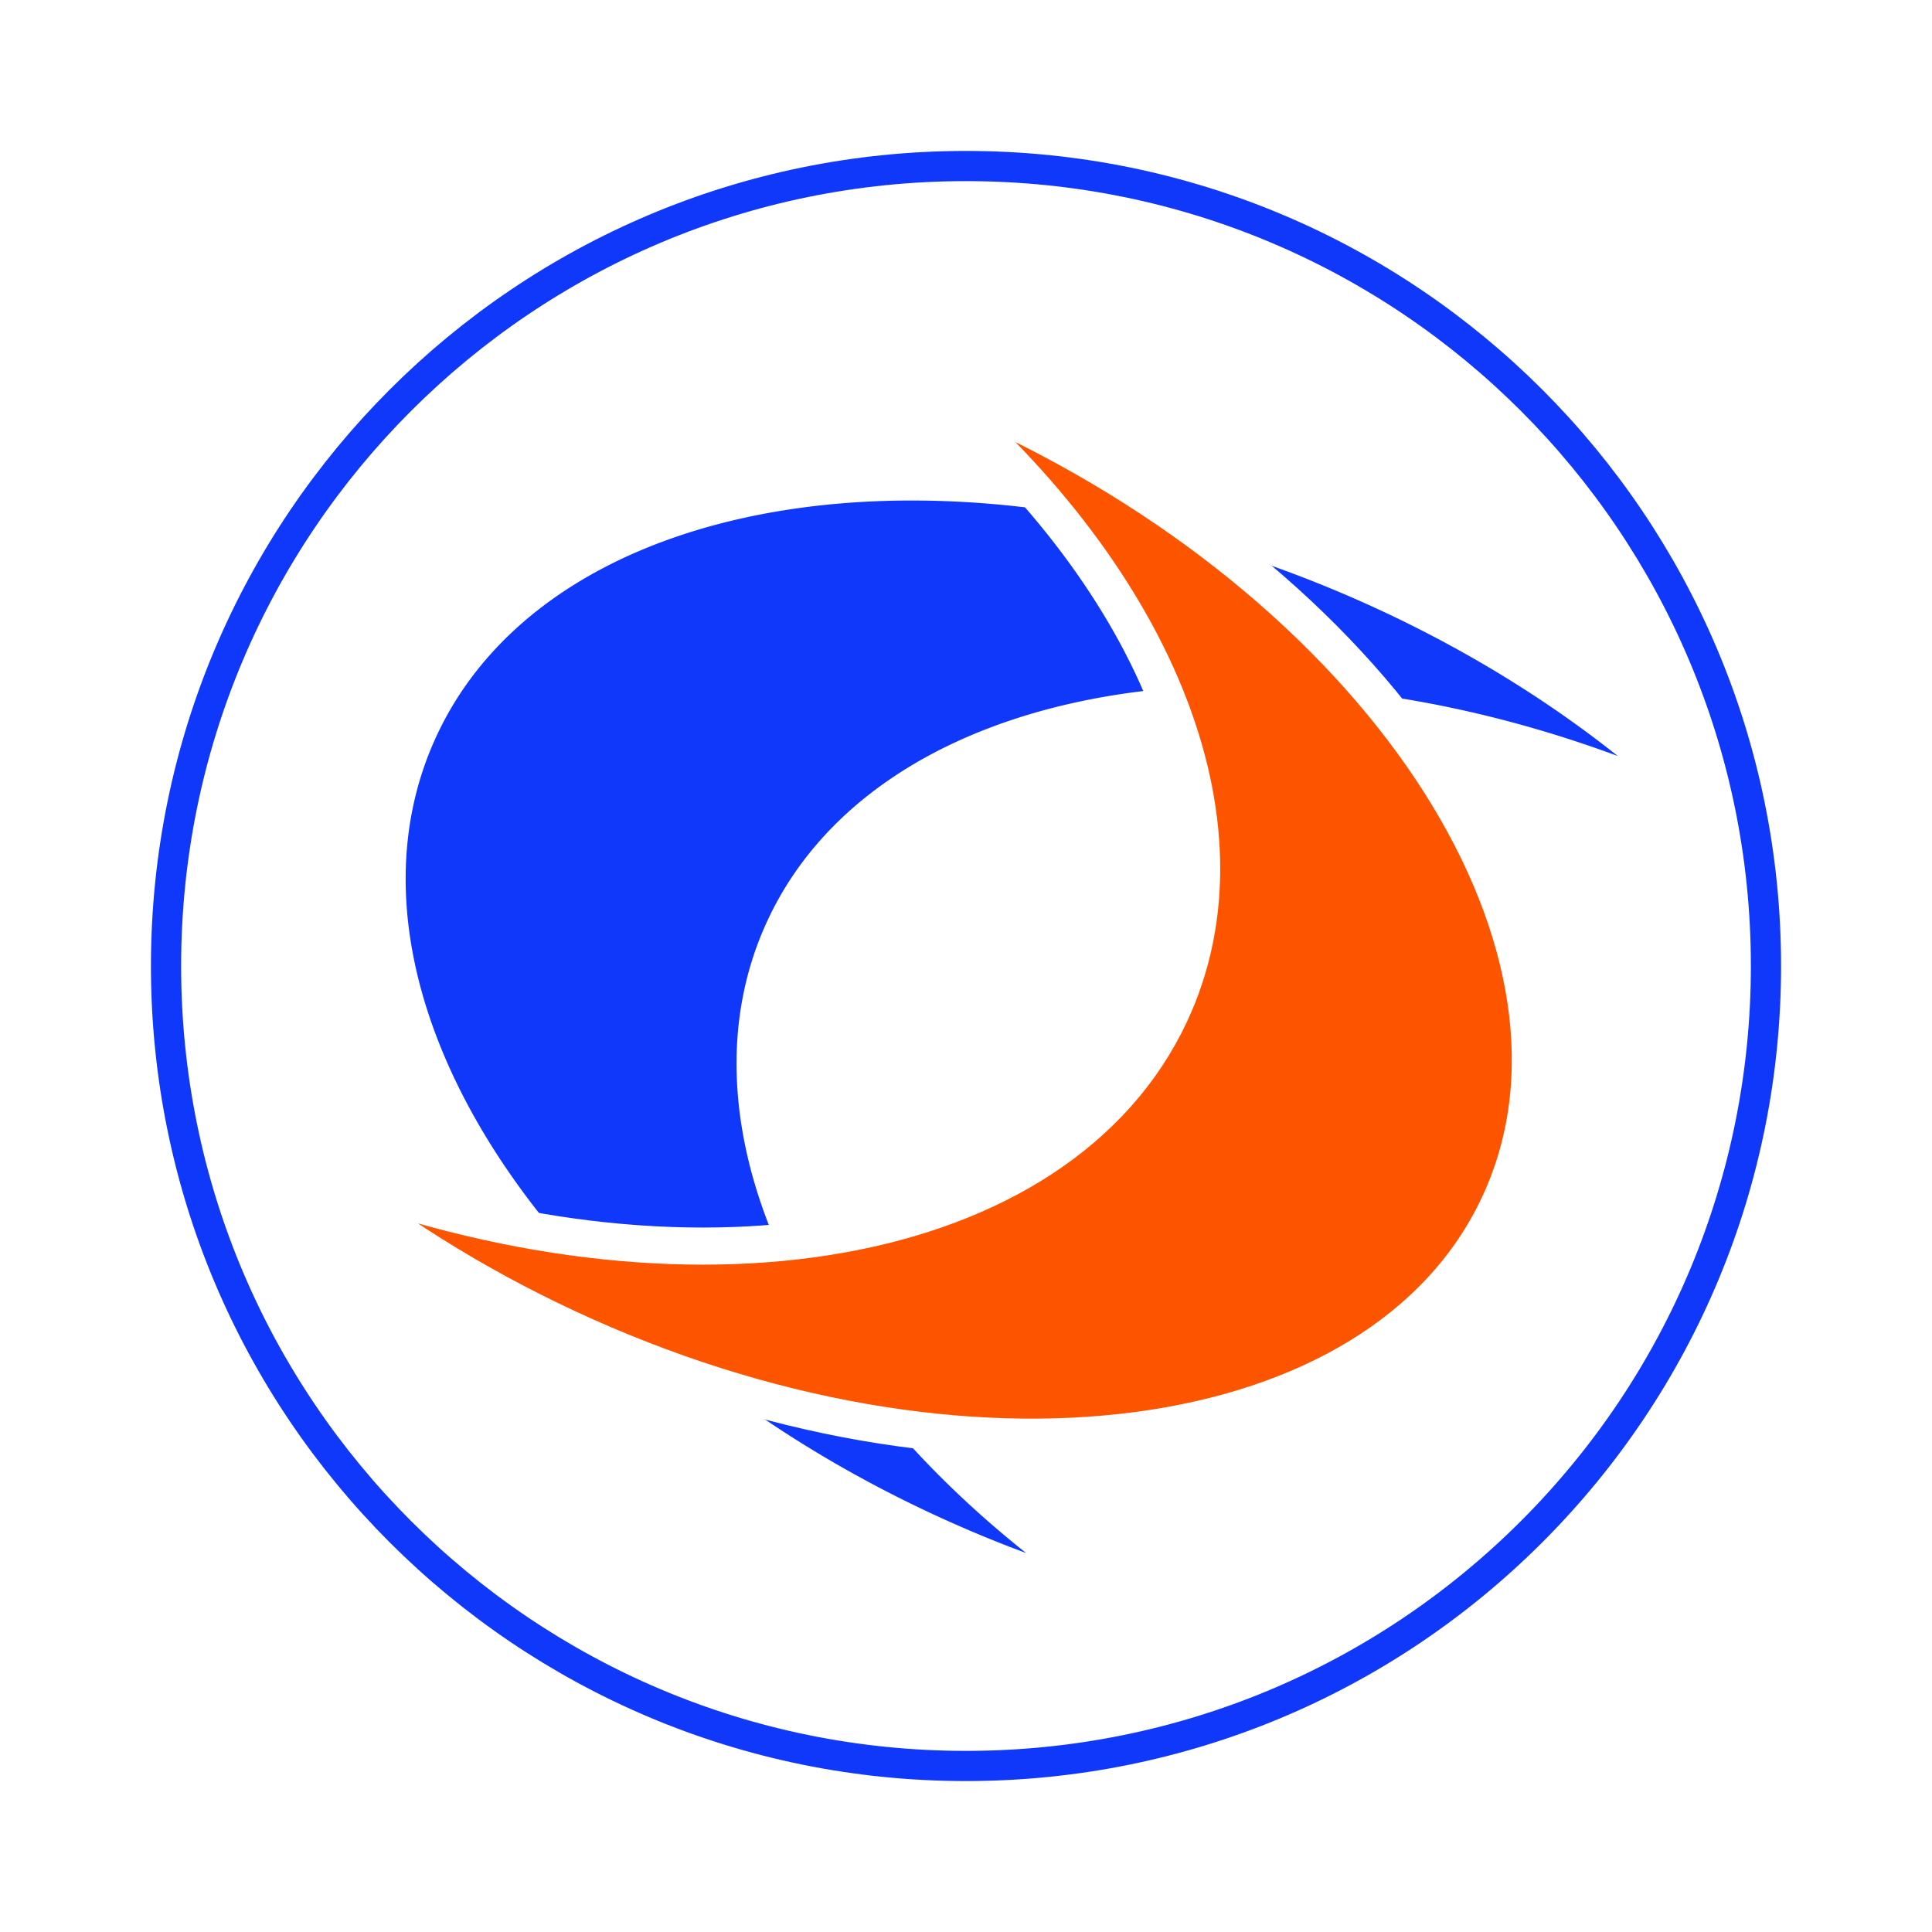 <svg width="64" height="64" version="1.1" viewBox="0 0 64 64" xmlns="http://www.w3.org/2000/svg" xmlns:xlink="http://www.w3.org/1999/xlink"><title>crossover</title><defs><path id="b" d="M28 55c7.456 0 14.206-3.022 19.092-7.908S55 35.456 55 28C55 13.088 42.912 1 28 1S1 13.088 1 28s12.088 27 27 27z"/><filter id="a" color-interpolation-filters="sRGB"><feFlood flood-color="#000" flood-opacity=".196" result="flood"/><feComposite in="flood" in2="SourceGraphic" operator="in" result="composite1"/><feGaussianBlur in="composite1" result="blur" stdDeviation="1"/><feOffset dx="0" dy="1" result="offset"/><feComposite in="SourceGraphic" in2="offset" result="composite2"/></filter></defs><g transform="translate(4 3)" fill="none" fill-rule="evenodd" filter="url(#a)"><circle cx="28" cy="28" r="28" fill="#fff"/><use width="100%" height="100%" fill="#fff" fill-rule="evenodd" xlink:href="#b"/><path d="M28 54.5c7.124 0 13.8-2.824 18.738-7.762S54.5 35.124 54.5 28C54.5 13.364 42.636 1.5 28 1.5S1.5 13.364 1.5 28 13.364 54.5 28 54.5z" stroke="#1038fb"/><path d="M49.591 21.044c-2.454-1.952-5.311-3.697-8.489-5.112-13.21-5.882-26.961-3.821-30.712 4.604-3.751 8.424 3.918 20.021 17.13 25.903a41.43 41.43 0 0 0 2.472 1.008c-7.751-6.165-11.49-14.394-8.641-20.792 3.517-7.9 15.827-10.204 28.24-5.611z" fill="#1038fb"/><path d="M6.346 34.705c2.428 2.001 5.263 3.802 8.425 5.276 13.149 6.132 26.977 4.305 30.887-4.08 3.91-8.384-3.58-20.151-16.73-26.282-.818-.382-1.64-.734-2.462-1.054 7.667 6.32 11.273 14.639 8.304 21.007-3.666 7.862-16.054 9.958-28.424 5.133z" fill="#fd5400" stroke="#fff" stroke-width="1.229"/></g></svg>